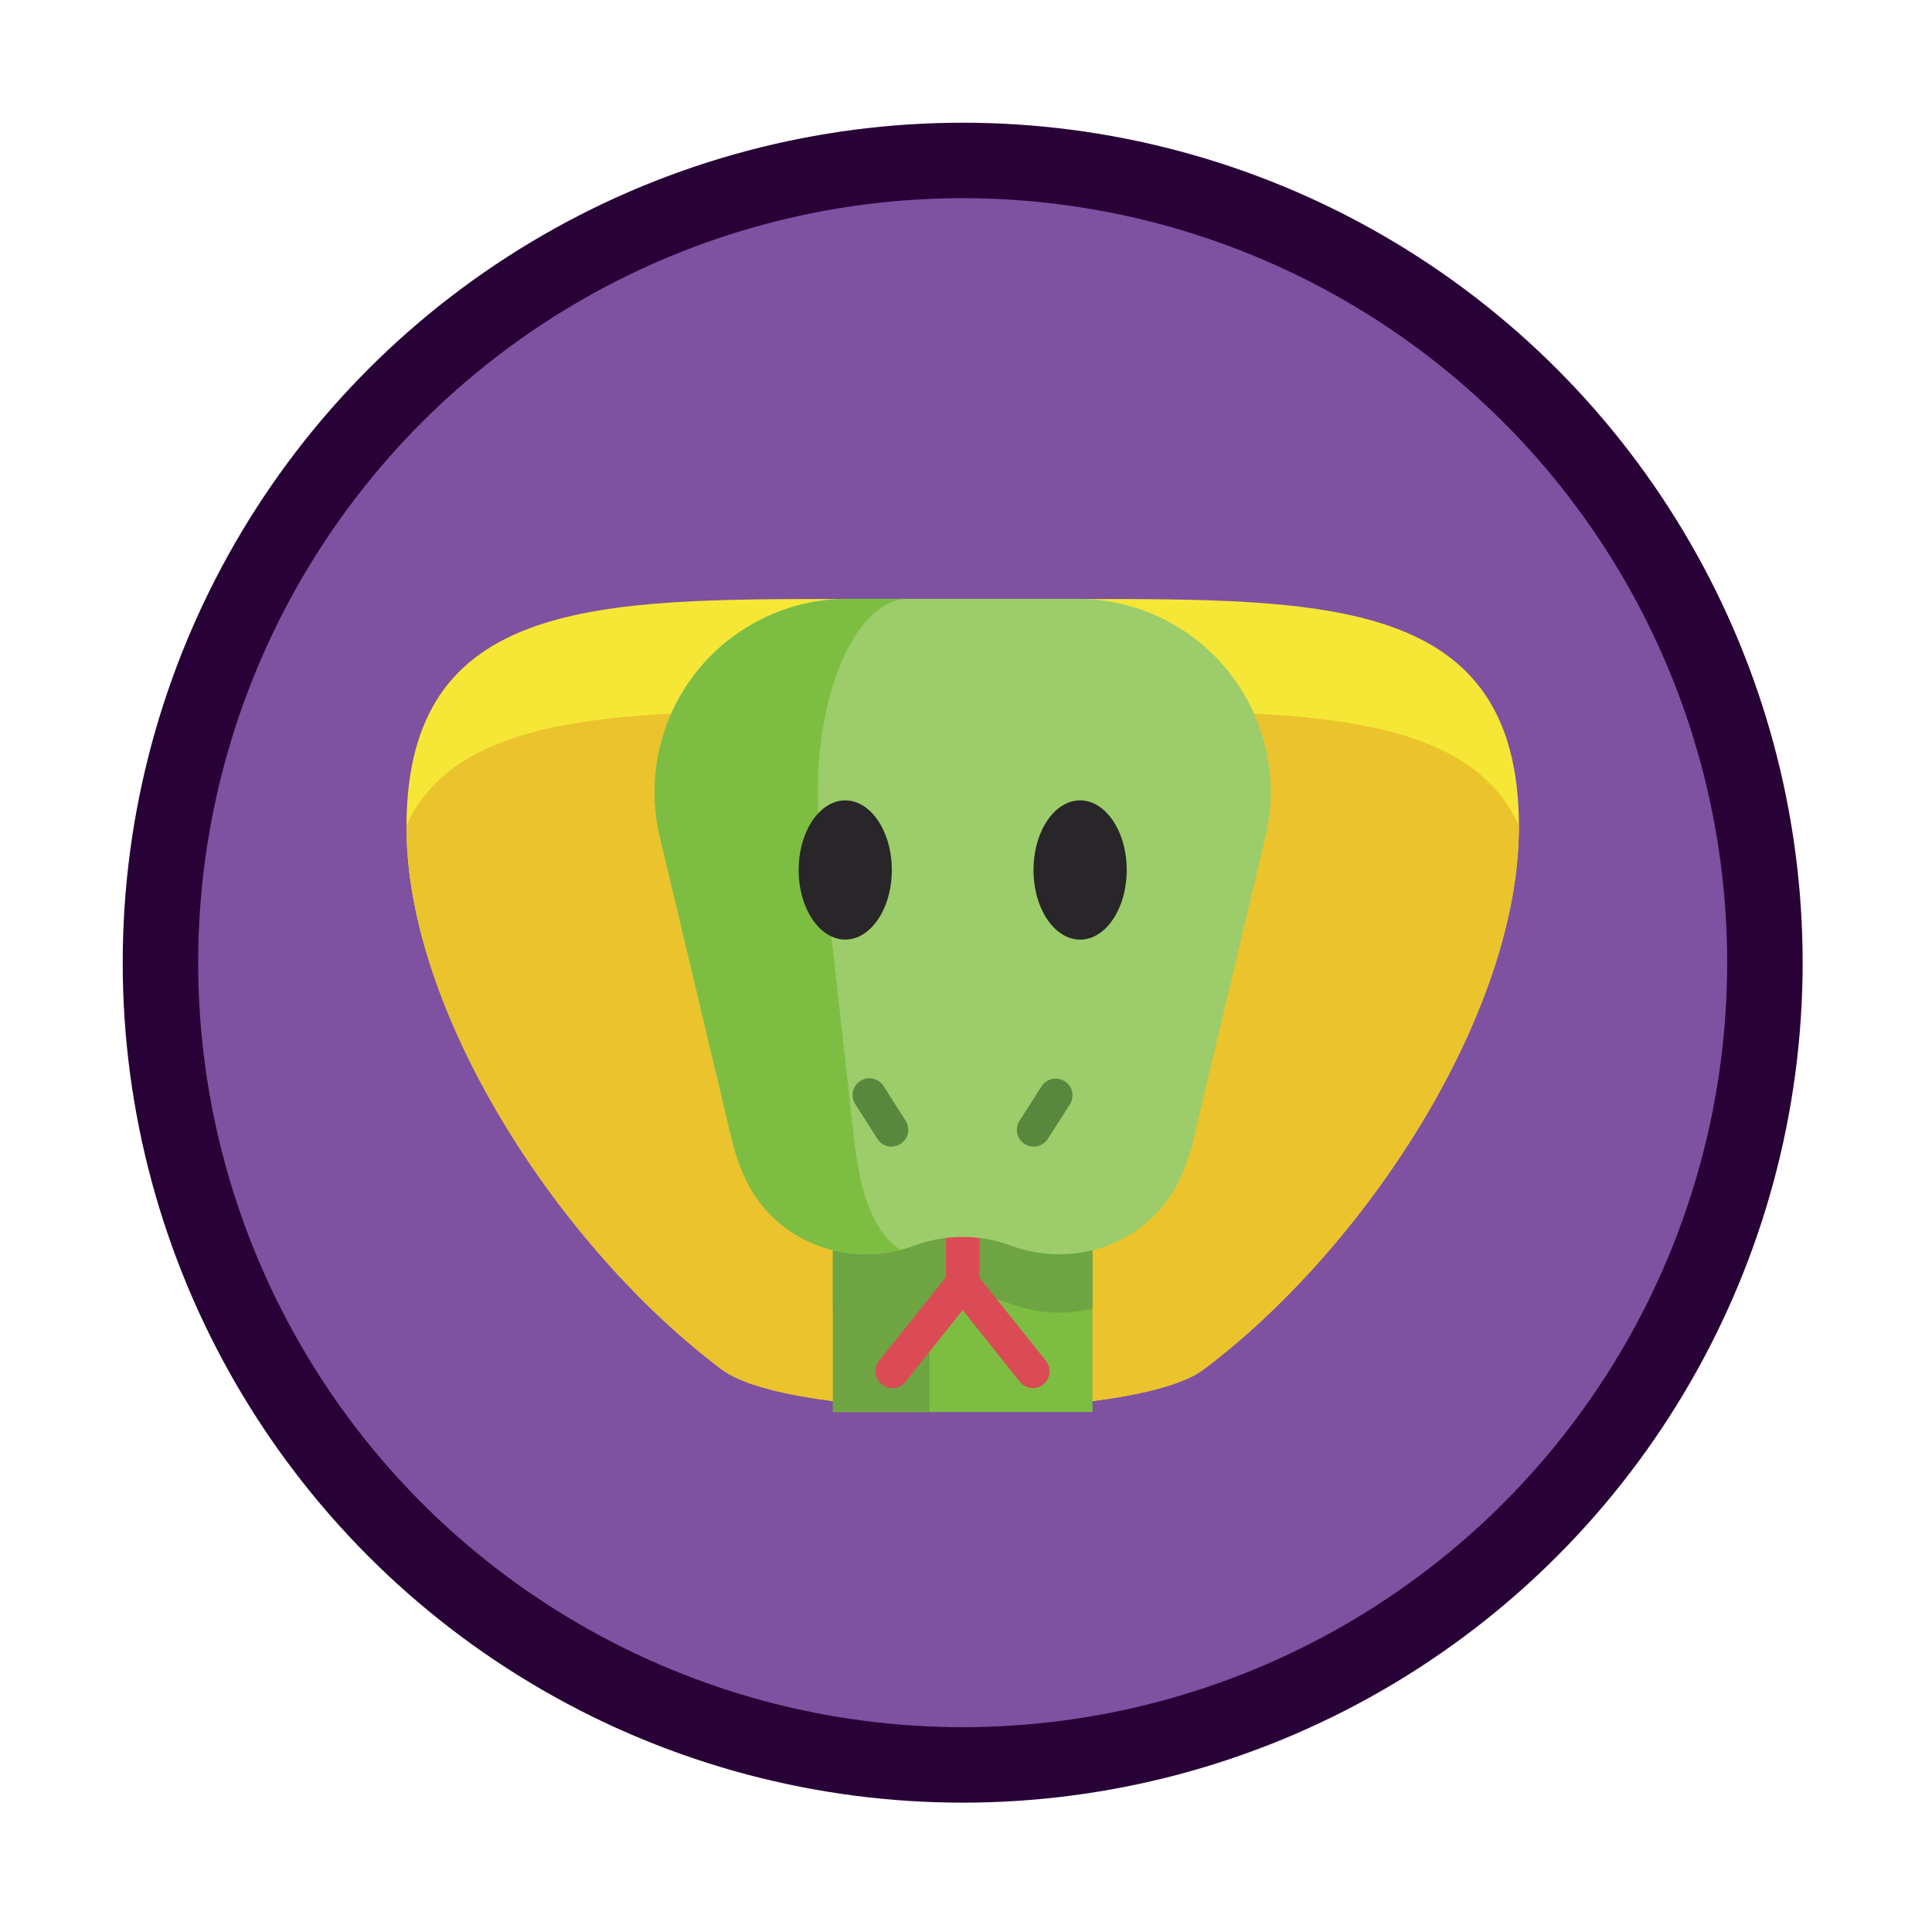 <svg id="Capa_1" data-name="Capa 1" xmlns="http://www.w3.org/2000/svg" viewBox="0 0 512 512"><defs><style>.cls-1{fill:#7f51a1;stroke:#280137;stroke-miterlimit:10;stroke-width:20px;}.cls-2{fill:#f6e737;}.cls-3{fill:#ebc32c;}.cls-4{fill:#7dbe42;}.cls-5{fill:#6ea542;}.cls-6{fill:#db4b55;}.cls-7{fill:#9ccd6a;}.cls-8{fill:#282628;}.cls-9{fill:#58883d;}</style></defs><title>snake</title><circle class="cls-1" cx="255.12" cy="255.12" r="212.6"/><path class="cls-2" d="M402.52,219.19c0,49.44-40.77,111.61-83.55,143.73-18.43,13.84-109.28,13.84-127.71,0-42.77-32.12-83.54-94.29-83.54-143.73v-.45c.25-60.4,50.71-60,117-60h60.82c66.27,0,116.74-.36,117,60,0,.15,0,.3,0,.45Z"/><path class="cls-3" d="M402.52,219.19c0,49.44-40.77,111.61-83.55,143.73-18.43,13.84-109.28,13.84-127.71,0-42.77-32.12-83.54-94.29-83.54-143.73v-.45c14-30.54,59.41-30.32,116.07-30.32h62.66c56.66,0,102.1-.22,116.06,30.32,0,.15,0,.3,0,.45Z"/><path class="cls-4" d="M220.73,309.38h68.79v64.83H220.73Z"/><path class="cls-5" d="M246.3,309.38v64.83H220.73V309.38"/><path class="cls-5" d="M289.52,309.38v37.4a36.72,36.72,0,0,1-21.64-1.23,36.87,36.87,0,0,0-25.53,0,36.74,36.74,0,0,1-21.62,1.24V309.38Z"/><path class="cls-6" d="M255.12,344.88c-2.46,0-4.45-1.53-4.45-3.43V315.23c0-1.9,2-3.43,4.45-3.43s4.45,1.53,4.45,3.43v26.22C259.57,343.35,257.58,344.88,255.12,344.88Z"/><path class="cls-6" d="M273.74,367.86a4.44,4.44,0,0,1-3.48-1.67l-15.14-19-15.14,19a4.45,4.45,0,0,1-7-5.55l18.62-23.33a4.45,4.45,0,0,1,6.95,0l18.62,23.33a4.44,4.44,0,0,1-.7,6.25,4.39,4.39,0,0,1-2.77,1Z"/><path class="cls-7" d="M335.36,221.76l-19.14,80.48a53.07,53.07,0,0,1-3.54,10.16c-7.85,16.78-27.43,24.11-44.8,17.69a36.85,36.85,0,0,0-25.52,0c-17.38,6.42-37-.91-44.8-17.69A52.16,52.16,0,0,1,194,302.24l-19.14-80.48A51.21,51.21,0,0,1,224.7,158.7h60.83a51.22,51.22,0,0,1,49.83,63.06Z"/><path class="cls-4" d="M238.75,331.21c-16.39,4.25-33.88-3.18-41.19-18.81A53.31,53.31,0,0,1,194,302.24l-19.14-80.48A51.21,51.21,0,0,1,224.7,158.7h16.12c-15.56,0-27,30.88-23.44,63.06l9,80.48a97.46,97.46,0,0,0,1.67,10.16c2.14,9.73,6.14,16.28,10.7,18.81Z"/><path class="cls-8" d="M224,212.11c-6.81,0-12.35,8.28-12.35,18.45S217.19,249,224,249s12.34-8.27,12.34-18.45S230.8,212.11,224,212.11Z"/><ellipse class="cls-8" cx="286.24" cy="230.56" rx="12.35" ry="18.45"/><path class="cls-9" d="M273.94,303.87A4.45,4.45,0,0,1,270.2,297l5.93-9.27a4.45,4.45,0,0,1,7.49,4.79l-5.93,9.28a4.45,4.45,0,0,1-3.75,2.05Z"/><path class="cls-9" d="M236.3,303.87a4.45,4.45,0,0,1-3.76-2.05l-5.93-9.28a4.45,4.45,0,0,1,7.5-4.79L240,297a4.45,4.45,0,0,1-3.74,6.85Z"/></svg>